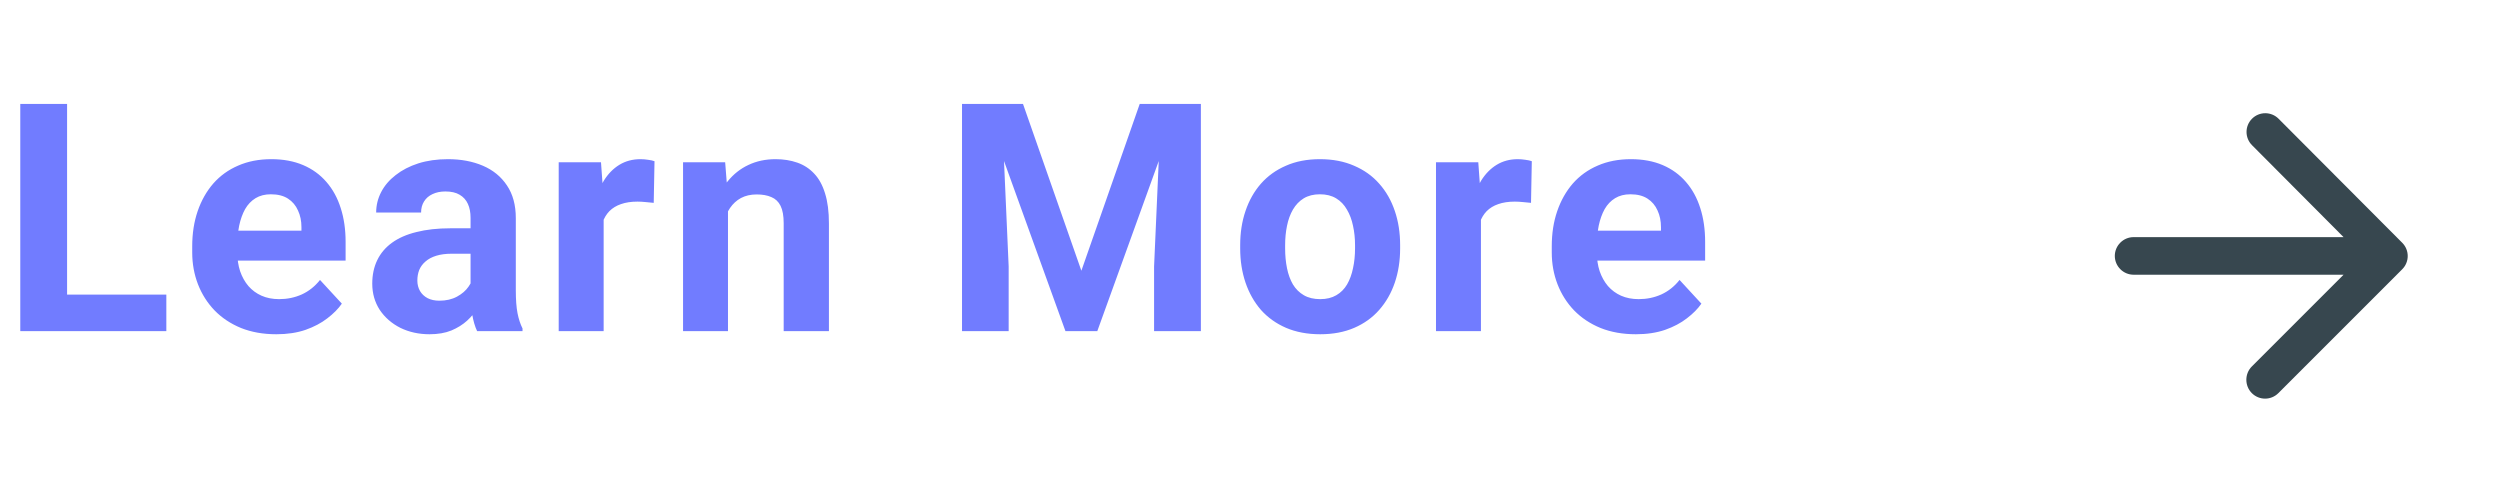 <svg width="133" height="26" viewBox="0 0 133 26" fill="none" xmlns="http://www.w3.org/2000/svg">
<g clip-path="url(#clip0_7124_160)">
<path d="M8.849 15.673V17.616H2.764V15.673H8.849ZM3.569 5.53V17.616H1.079V5.53H3.569ZM14.7 17.782C14.003 17.782 13.377 17.671 12.824 17.45C12.271 17.223 11.8 16.91 11.413 16.512C11.031 16.113 10.738 15.651 10.533 15.125C10.328 14.594 10.226 14.03 10.226 13.432V13.1C10.226 12.419 10.323 11.797 10.516 11.232C10.71 10.668 10.987 10.178 11.347 9.763C11.712 9.348 12.155 9.03 12.675 8.808C13.195 8.581 13.781 8.468 14.434 8.468C15.071 8.468 15.635 8.573 16.128 8.783C16.62 8.994 17.032 9.293 17.365 9.68C17.702 10.067 17.957 10.532 18.128 11.075C18.3 11.611 18.386 12.209 18.386 12.867V13.864H11.247V12.27H16.037V12.087C16.037 11.755 15.976 11.459 15.854 11.199C15.738 10.933 15.56 10.723 15.323 10.568C15.085 10.413 14.78 10.336 14.409 10.336C14.094 10.336 13.823 10.405 13.596 10.543C13.369 10.682 13.184 10.875 13.04 11.124C12.902 11.373 12.796 11.667 12.724 12.004C12.658 12.336 12.625 12.701 12.625 13.1V13.432C12.625 13.792 12.675 14.124 12.774 14.428C12.879 14.732 13.026 14.995 13.214 15.217C13.408 15.438 13.64 15.61 13.912 15.731C14.188 15.853 14.501 15.914 14.849 15.914C15.281 15.914 15.682 15.831 16.053 15.665C16.429 15.493 16.753 15.236 17.024 14.893L18.186 16.154C17.998 16.426 17.741 16.686 17.414 16.935C17.093 17.184 16.706 17.389 16.252 17.549C15.799 17.704 15.281 17.782 14.7 17.782ZM25.034 15.59V11.589C25.034 11.301 24.987 11.055 24.893 10.85C24.799 10.64 24.652 10.477 24.453 10.361C24.259 10.244 24.007 10.186 23.697 10.186C23.432 10.186 23.202 10.233 23.009 10.327C22.815 10.416 22.665 10.546 22.56 10.717C22.455 10.883 22.402 11.08 22.402 11.307H20.012C20.012 10.925 20.1 10.563 20.277 10.22C20.455 9.876 20.712 9.575 21.049 9.315C21.387 9.049 21.788 8.842 22.253 8.692C22.724 8.543 23.249 8.468 23.83 8.468C24.527 8.468 25.147 8.584 25.69 8.817C26.232 9.049 26.658 9.398 26.968 9.863C27.283 10.327 27.441 10.908 27.441 11.606V15.449C27.441 15.941 27.471 16.346 27.532 16.661C27.593 16.971 27.682 17.242 27.798 17.474V17.616H25.383C25.266 17.372 25.178 17.068 25.117 16.702C25.061 16.332 25.034 15.961 25.034 15.59ZM25.349 12.145L25.366 13.498H24.029C23.714 13.498 23.44 13.534 23.208 13.606C22.975 13.678 22.784 13.78 22.635 13.913C22.485 14.041 22.375 14.19 22.303 14.362C22.236 14.533 22.203 14.721 22.203 14.926C22.203 15.131 22.25 15.316 22.344 15.482C22.439 15.643 22.574 15.77 22.751 15.864C22.928 15.953 23.136 15.997 23.374 15.997C23.733 15.997 24.046 15.925 24.312 15.781C24.577 15.637 24.782 15.46 24.926 15.25C25.075 15.04 25.153 14.84 25.158 14.652L25.789 15.665C25.701 15.892 25.579 16.127 25.424 16.37C25.275 16.614 25.084 16.843 24.851 17.059C24.619 17.27 24.339 17.444 24.013 17.582C23.686 17.715 23.299 17.782 22.851 17.782C22.281 17.782 21.763 17.668 21.299 17.441C20.839 17.209 20.474 16.89 20.203 16.487C19.937 16.077 19.804 15.612 19.804 15.092C19.804 14.622 19.893 14.204 20.07 13.839C20.247 13.473 20.507 13.166 20.85 12.917C21.199 12.663 21.633 12.472 22.154 12.345C22.674 12.212 23.277 12.145 23.963 12.145H25.349ZM32.114 10.593V17.616H29.723V8.634H31.973L32.114 10.593ZM34.82 8.576L34.778 10.792C34.662 10.776 34.521 10.762 34.355 10.751C34.194 10.734 34.048 10.726 33.915 10.726C33.578 10.726 33.284 10.77 33.035 10.859C32.792 10.942 32.587 11.066 32.421 11.232C32.26 11.398 32.139 11.6 32.056 11.838C31.978 12.076 31.934 12.347 31.923 12.652L31.441 12.502C31.441 11.921 31.5 11.387 31.616 10.9C31.732 10.408 31.901 9.979 32.122 9.614C32.349 9.248 32.626 8.966 32.952 8.767C33.279 8.568 33.652 8.468 34.073 8.468C34.206 8.468 34.341 8.479 34.48 8.501C34.618 8.518 34.731 8.543 34.82 8.576ZM38.729 10.552V17.616H36.338V8.634H38.579L38.729 10.552ZM38.38 12.809H37.733C37.733 12.145 37.819 11.548 37.99 11.016C38.162 10.48 38.402 10.023 38.712 9.647C39.022 9.265 39.39 8.974 39.816 8.775C40.248 8.57 40.729 8.468 41.261 8.468C41.681 8.468 42.066 8.529 42.414 8.651C42.763 8.772 43.062 8.966 43.311 9.232C43.565 9.497 43.759 9.849 43.892 10.286C44.03 10.723 44.099 11.257 44.099 11.888V17.616H41.692V11.88C41.692 11.481 41.637 11.171 41.526 10.95C41.416 10.729 41.252 10.574 41.036 10.485C40.826 10.391 40.566 10.344 40.256 10.344C39.935 10.344 39.656 10.408 39.418 10.535C39.185 10.662 38.992 10.839 38.837 11.066C38.687 11.287 38.574 11.548 38.496 11.846C38.419 12.145 38.38 12.466 38.38 12.809ZM52.316 5.53H54.424L57.529 14.403L60.633 5.53H62.742L58.376 17.616H56.682L52.316 5.53ZM51.179 5.53H53.279L53.661 14.179V17.616H51.179V5.53ZM61.779 5.53H63.887V17.616H61.397V14.179L61.779 5.53ZM65.978 13.216V13.042C65.978 12.383 66.072 11.777 66.261 11.224C66.449 10.665 66.723 10.181 67.082 9.771C67.442 9.362 67.885 9.044 68.41 8.817C68.936 8.584 69.539 8.468 70.22 8.468C70.901 8.468 71.507 8.584 72.038 8.817C72.569 9.044 73.015 9.362 73.374 9.771C73.74 10.181 74.016 10.665 74.204 11.224C74.393 11.777 74.487 12.383 74.487 13.042V13.216C74.487 13.869 74.393 14.475 74.204 15.034C74.016 15.587 73.74 16.072 73.374 16.487C73.015 16.896 72.572 17.214 72.046 17.441C71.52 17.668 70.917 17.782 70.237 17.782C69.556 17.782 68.95 17.668 68.419 17.441C67.893 17.214 67.448 16.896 67.082 16.487C66.723 16.072 66.449 15.587 66.261 15.034C66.072 14.475 65.978 13.869 65.978 13.216ZM68.369 13.042V13.216C68.369 13.592 68.402 13.944 68.469 14.27C68.535 14.597 68.64 14.884 68.784 15.133C68.933 15.377 69.127 15.568 69.365 15.706C69.603 15.845 69.894 15.914 70.237 15.914C70.569 15.914 70.854 15.845 71.092 15.706C71.33 15.568 71.52 15.377 71.664 15.133C71.808 14.884 71.913 14.597 71.98 14.27C72.052 13.944 72.088 13.592 72.088 13.216V13.042C72.088 12.677 72.052 12.333 71.98 12.012C71.913 11.686 71.805 11.398 71.656 11.149C71.512 10.895 71.321 10.695 71.083 10.552C70.845 10.408 70.558 10.336 70.22 10.336C69.882 10.336 69.595 10.408 69.357 10.552C69.124 10.695 68.933 10.895 68.784 11.149C68.64 11.398 68.535 11.686 68.469 12.012C68.402 12.333 68.369 12.677 68.369 13.042ZM78.786 10.593V17.616H76.395V8.634H78.645L78.786 10.593ZM81.492 8.576L81.45 10.792C81.334 10.776 81.193 10.762 81.027 10.751C80.867 10.734 80.72 10.726 80.587 10.726C80.249 10.726 79.956 10.77 79.707 10.859C79.464 10.942 79.259 11.066 79.093 11.232C78.932 11.398 78.811 11.6 78.728 11.838C78.65 12.076 78.606 12.347 78.595 12.652L78.113 12.502C78.113 11.921 78.171 11.387 78.288 10.9C78.404 10.408 78.573 9.979 78.794 9.614C79.021 9.248 79.298 8.966 79.624 8.767C79.951 8.568 80.324 8.468 80.745 8.468C80.878 8.468 81.013 8.479 81.151 8.501C81.29 8.518 81.403 8.543 81.492 8.576ZM87.028 17.782C86.331 17.782 85.705 17.671 85.152 17.45C84.598 17.223 84.128 16.91 83.741 16.512C83.359 16.113 83.066 15.651 82.861 15.125C82.656 14.594 82.554 14.03 82.554 13.432V13.1C82.554 12.419 82.65 11.797 82.844 11.232C83.038 10.668 83.315 10.178 83.674 9.763C84.04 9.348 84.482 9.03 85.002 8.808C85.523 8.581 86.109 8.468 86.762 8.468C87.399 8.468 87.963 8.573 88.456 8.783C88.948 8.994 89.36 9.293 89.692 9.68C90.03 10.067 90.284 10.532 90.456 11.075C90.628 11.611 90.713 12.209 90.713 12.867V13.864H83.575V12.27H88.364V12.087C88.364 11.755 88.303 11.459 88.182 11.199C88.065 10.933 87.888 10.723 87.65 10.568C87.412 10.413 87.108 10.336 86.737 10.336C86.422 10.336 86.151 10.405 85.924 10.543C85.697 10.682 85.511 10.875 85.368 11.124C85.229 11.373 85.124 11.667 85.052 12.004C84.986 12.336 84.953 12.701 84.953 13.1V13.432C84.953 13.792 85.002 14.124 85.102 14.428C85.207 14.732 85.354 14.995 85.542 15.217C85.736 15.438 85.968 15.61 86.239 15.731C86.516 15.853 86.829 15.914 87.177 15.914C87.609 15.914 88.01 15.831 88.381 15.665C88.757 15.493 89.081 15.236 89.352 14.893L90.514 16.154C90.326 16.426 90.069 16.686 89.742 16.935C89.421 17.184 89.034 17.389 88.58 17.549C88.126 17.704 87.609 17.782 87.028 17.782Z" fill="#717CFF"/>
<path d="M113.508 14.615H124.678L119.798 19.495C119.408 19.885 119.408 20.525 119.798 20.915C120.188 21.305 120.818 21.305 121.208 20.915L127.798 14.325C128.188 13.935 128.188 13.305 127.798 12.915L121.218 6.315C121.031 6.128 120.777 6.023 120.513 6.023C120.248 6.023 119.995 6.128 119.808 6.315C119.418 6.705 119.418 7.335 119.808 7.725L124.678 12.615H113.508C112.958 12.615 112.508 13.065 112.508 13.615C112.508 14.165 112.958 14.615 113.508 14.615Z" fill="#37474F"/>
<mask id="mask0_7124_160" style="mask-type:luminance" maskUnits="userSpaceOnUse" x="112" y="6" width="17" height="16">
<path d="M113.508 14.615H124.678L119.798 19.495C119.408 19.885 119.408 20.525 119.798 20.915C120.188 21.305 120.818 21.305 121.208 20.915L127.798 14.325C128.188 13.935 128.188 13.305 127.798 12.915L121.218 6.315C121.031 6.128 120.777 6.023 120.513 6.023C120.248 6.023 119.995 6.128 119.808 6.315C119.418 6.705 119.418 7.335 119.808 7.725L124.678 12.615H113.508C112.958 12.615 112.508 13.065 112.508 13.615C112.508 14.165 112.958 14.615 113.508 14.615Z" fill="white"/>
</mask>
<g mask="url(#mask0_7124_160)">
</g>
</g>
<defs>
<clipPath id="clip0_7124_160">
<rect width="133" height="25" fill="white" transform="translate(0 0.846)"/>
</clipPath>
</defs>
</svg>
